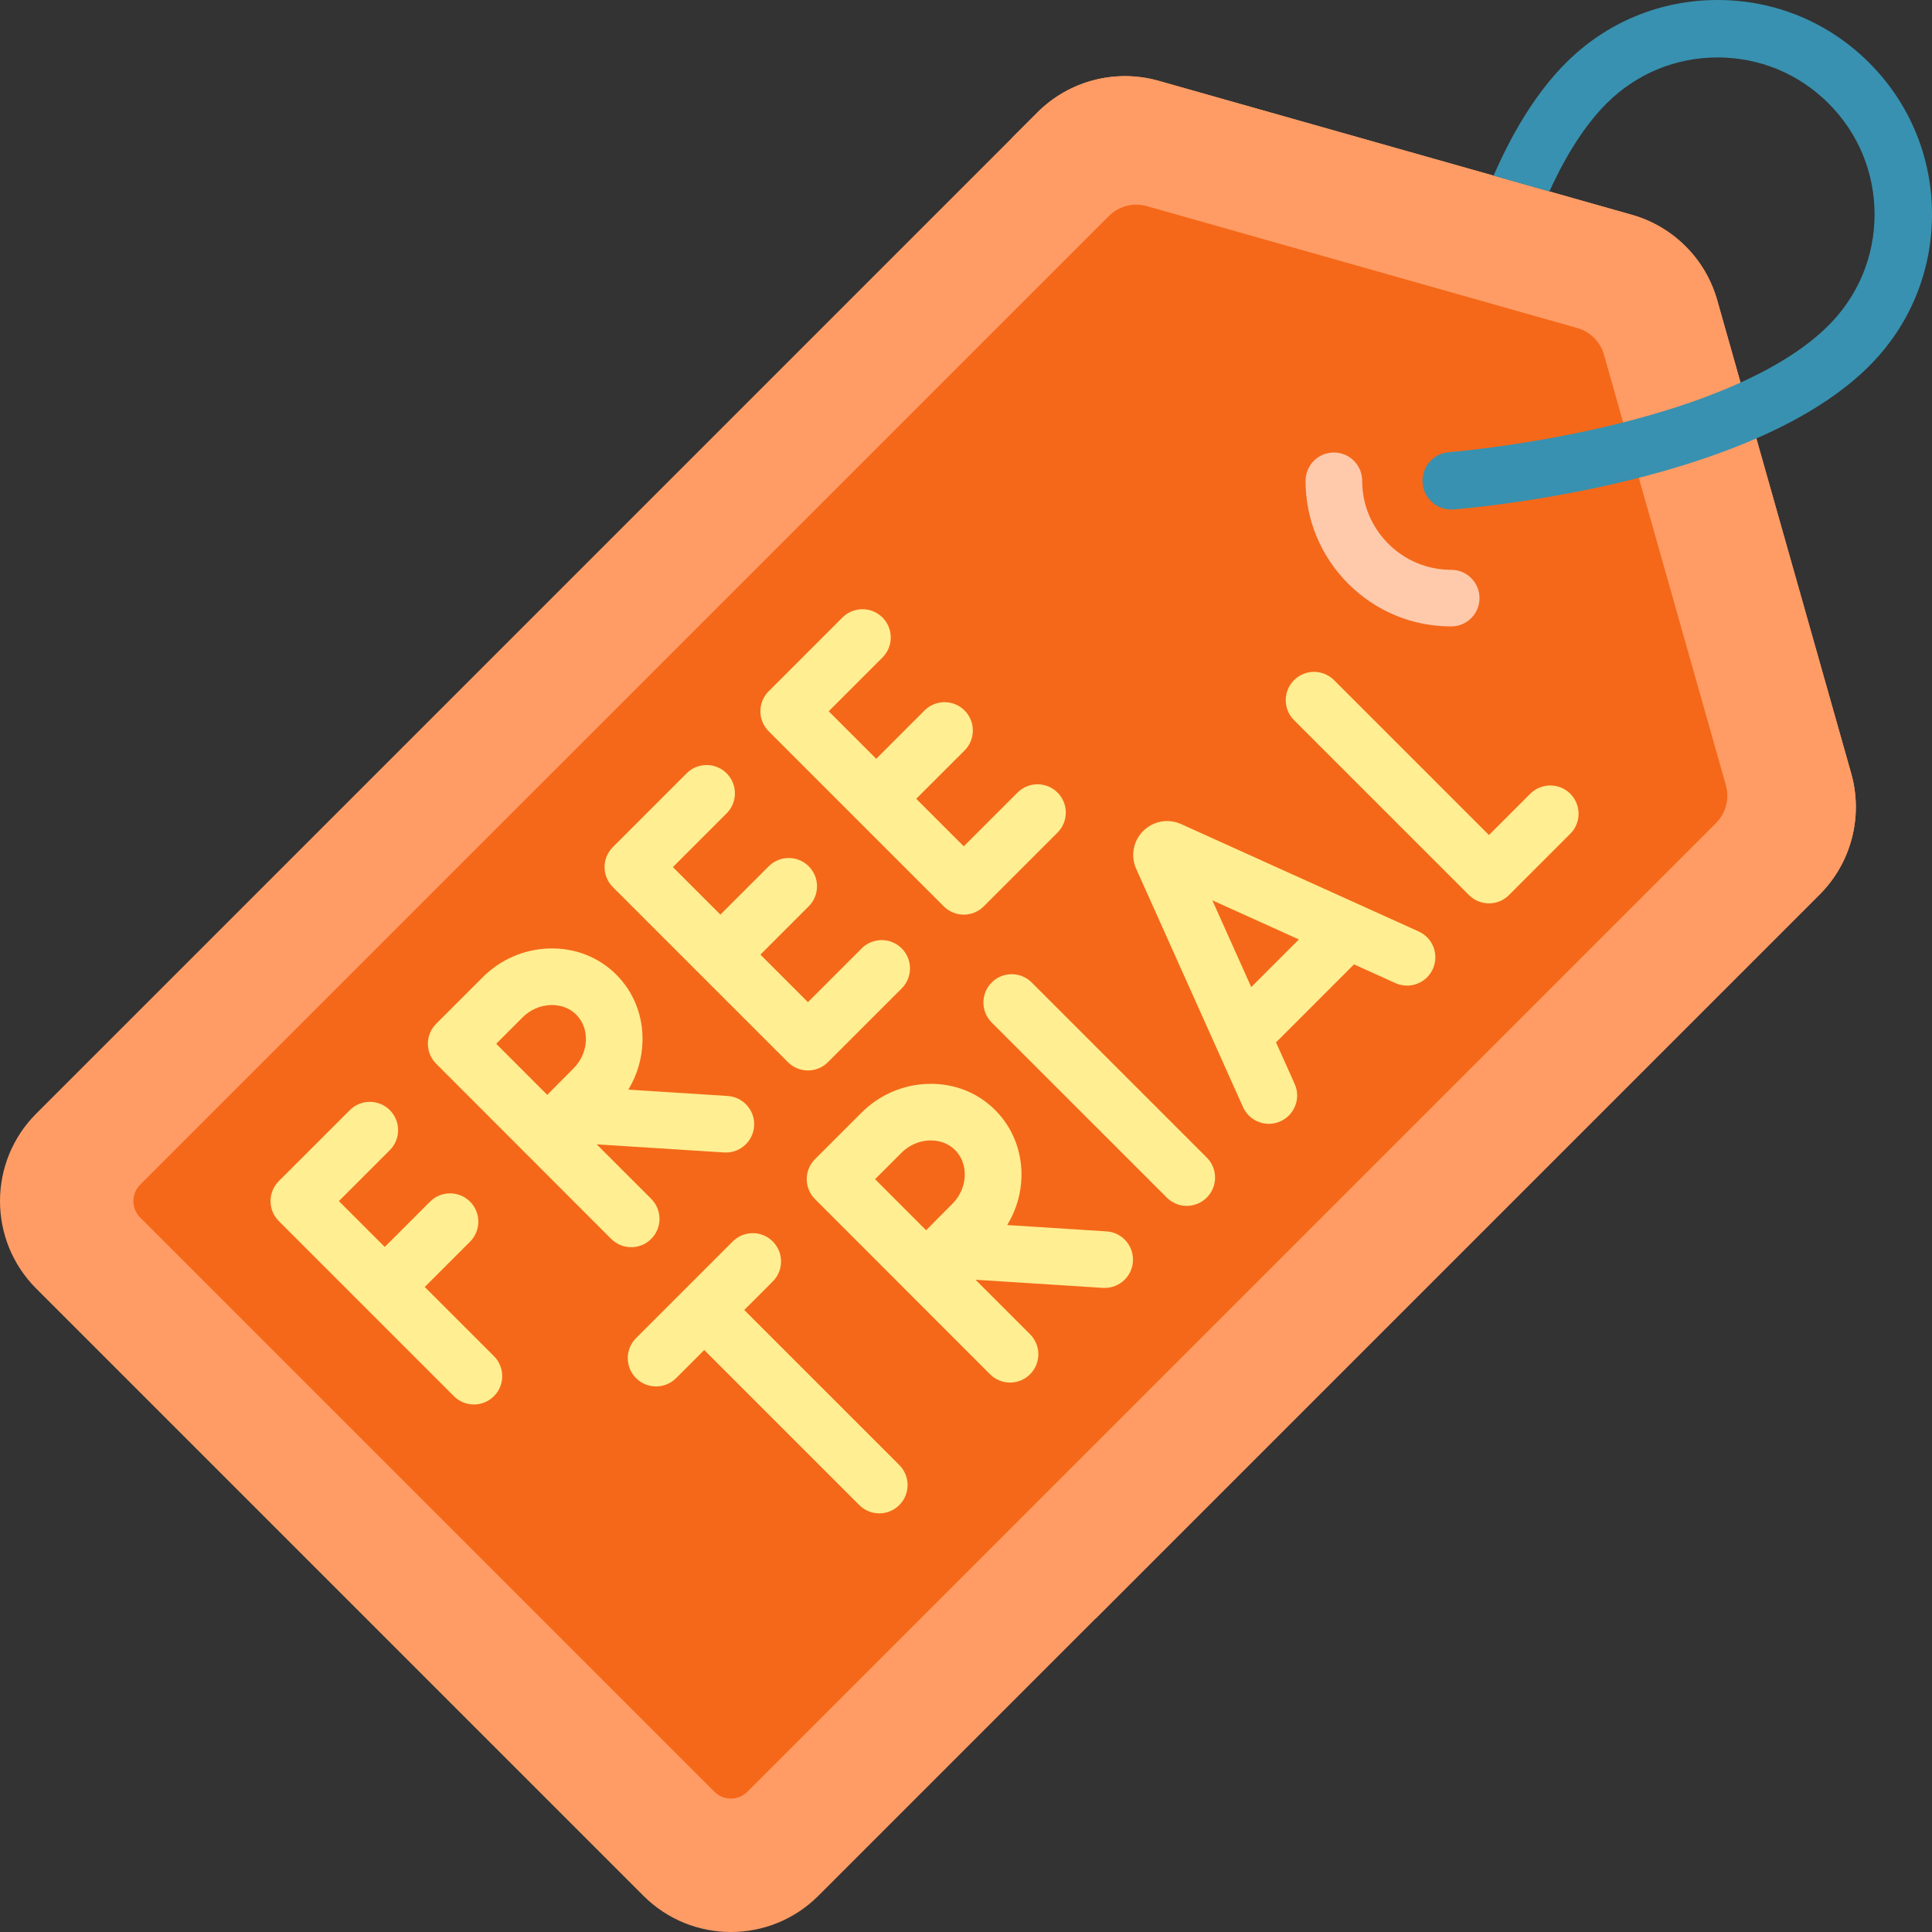 <svg width="86" height="86" viewBox="0 0 86 86" fill="none" xmlns="http://www.w3.org/2000/svg">
<rect x="0" y="0" width="86" height="86" fill="#333333" stroke="none"/>
<g clip-path="url(#clip0_850_22136)">
<path d="M36.431 84.386C34.279 86.538 30.791 86.538 28.639 84.386L1.614 57.361C-0.538 55.209 -0.538 51.72 1.614 49.569L46.179 5.004C47.59 3.592 49.655 3.054 51.576 3.598L72.638 9.561C74.479 10.082 75.918 11.521 76.439 13.362L82.402 34.423C82.946 36.344 82.408 38.409 80.996 39.821L36.431 84.386Z" fill="#FF9C65"/>
<path d="M82.402 34.423L76.439 13.362C75.918 11.521 74.479 10.082 72.638 9.561L51.577 3.598C49.656 3.054 47.591 3.592 46.179 5.004L45.04 6.143C56.779 15.409 61.181 36.404 54.746 57.868C53.207 63 51.165 67.768 48.745 72.072L80.996 39.821C82.408 38.409 82.946 36.345 82.402 34.423Z" fill="#FF9C65"/>
<path d="M76.385 36.639L33.266 79.759C32.862 80.163 32.208 80.163 31.804 79.759L6.241 54.196C5.837 53.792 5.837 53.138 6.241 52.734L49.361 9.615C49.802 9.173 50.447 9.005 51.047 9.175L70.211 14.601C70.787 14.764 71.236 15.213 71.399 15.789L76.825 34.953C76.995 35.553 76.826 36.198 76.385 36.639Z" fill="#F56819"/>
<path d="M49.255 54.813L44.834 54.531C45.831 52.898 45.66 50.775 44.298 49.412C43.511 48.625 42.444 48.211 41.3 48.247C40.189 48.282 39.142 48.736 38.351 49.527L36.28 51.597C35.788 52.089 35.788 52.886 36.28 53.379L44.07 61.174C44.316 61.42 44.639 61.543 44.961 61.543C45.283 61.543 45.606 61.42 45.852 61.174C46.344 60.682 46.344 59.885 45.852 59.393L43.425 56.966L49.094 57.328C49.121 57.329 49.148 57.33 49.175 57.33C49.834 57.33 50.389 56.818 50.431 56.151C50.476 55.456 49.949 54.857 49.255 54.813ZM40.133 51.308C40.464 50.977 40.918 50.779 41.379 50.765C41.823 50.752 42.226 50.904 42.516 51.194C43.131 51.809 43.079 52.9 42.402 53.577C42.129 53.85 41.652 54.331 41.224 54.763L38.952 52.489L40.133 51.308Z" fill="#FFEE92"/>
<path d="M33.129 58.312L34.398 57.042C34.891 56.551 34.891 55.753 34.398 55.261C33.907 54.769 33.109 54.769 32.617 55.261L28.313 59.565C27.821 60.057 27.821 60.854 28.313 61.346C28.559 61.592 28.882 61.715 29.204 61.715C29.526 61.715 29.849 61.592 30.095 61.346L31.347 60.094L38.249 66.996C38.495 67.242 38.818 67.365 39.14 67.365C39.462 67.365 39.785 67.242 40.031 66.996C40.523 66.504 40.523 65.706 40.031 65.214L33.129 58.312Z" fill="#FFEE92"/>
<path d="M45.925 43.734C45.434 43.242 44.636 43.242 44.144 43.734C43.652 44.226 43.652 45.024 44.144 45.516L51.937 53.308C52.182 53.554 52.505 53.678 52.827 53.678C53.15 53.678 53.472 53.554 53.718 53.308C54.21 52.816 54.21 52.019 53.718 51.527L45.925 43.734Z" fill="#FFEE92"/>
<path d="M63.152 41.464L52.569 36.68C52.558 36.675 52.546 36.67 52.535 36.666C51.967 36.429 51.32 36.557 50.885 36.993C50.451 37.428 50.324 38.076 50.562 38.643C50.566 38.653 50.57 38.662 50.574 38.671L55.331 49.28C55.541 49.748 56 50.025 56.481 50.025C56.654 50.025 56.829 49.99 56.996 49.914C57.631 49.63 57.915 48.884 57.63 48.25L56.801 46.4L60.272 42.928L62.114 43.761C62.748 44.048 63.495 43.766 63.781 43.132C64.067 42.497 63.786 41.751 63.152 41.464ZM55.697 43.939L53.966 40.077L57.818 41.818L55.697 43.939Z" fill="#FFEE92"/>
<path d="M69.899 35.333C69.407 34.841 68.609 34.841 68.117 35.333L66.279 37.171L59.384 30.276C58.892 29.784 58.094 29.784 57.602 30.276C57.11 30.767 57.11 31.565 57.602 32.057L65.389 39.843C65.635 40.089 65.957 40.212 66.279 40.212C66.602 40.212 66.924 40.089 67.17 39.843L69.899 37.114C70.391 36.623 70.391 35.825 69.899 35.333Z" fill="#FFEE92"/>
<path d="M18.907 57.288L20.924 55.271C21.416 54.779 21.416 53.981 20.924 53.489C20.432 52.998 19.634 52.998 19.142 53.489L17.126 55.506L15.085 53.465L17.352 51.198C17.844 50.706 17.844 49.908 17.352 49.416C16.86 48.924 16.063 48.924 15.571 49.416L12.412 52.574C11.92 53.066 11.92 53.864 12.412 54.356L20.205 62.149C20.451 62.395 20.773 62.518 21.096 62.518C21.418 62.518 21.741 62.395 21.987 62.149C22.479 61.657 22.479 60.859 21.987 60.367L18.907 57.288Z" fill="#FFEE92"/>
<path d="M31.176 43.384C31.176 43.384 31.176 43.385 31.176 43.385C31.176 43.385 31.177 43.385 31.177 43.385L35.073 47.281C35.319 47.527 35.641 47.65 35.964 47.65C36.286 47.65 36.608 47.527 36.854 47.281L40.138 43.998C40.63 43.505 40.63 42.708 40.138 42.216C39.646 41.724 38.848 41.724 38.356 42.216L35.964 44.609L33.849 42.494L35.999 40.343C36.491 39.851 36.491 39.053 35.999 38.562C35.507 38.07 34.71 38.07 34.218 38.562L32.067 40.712L29.952 38.597L32.345 36.205C32.837 35.713 32.837 34.915 32.345 34.423C31.853 33.931 31.056 33.931 30.564 34.423L27.28 37.707C27.044 37.943 26.911 38.263 26.911 38.597C26.911 38.932 27.044 39.252 27.28 39.488L31.176 43.384Z" fill="#FFEE92"/>
<path d="M38.112 36.448C38.113 36.448 38.113 36.448 38.113 36.448C38.113 36.449 38.113 36.449 38.113 36.449L42.009 40.344C42.255 40.59 42.578 40.714 42.9 40.714C43.222 40.714 43.545 40.591 43.791 40.344L47.074 37.061C47.566 36.569 47.566 35.771 47.074 35.28C46.582 34.788 45.785 34.788 45.293 35.28L42.9 37.672L40.785 35.557L42.936 33.407C43.428 32.915 43.428 32.117 42.936 31.625C42.444 31.133 41.646 31.133 41.154 31.625L39.004 33.776L36.889 31.661L39.282 29.268C39.774 28.776 39.774 27.979 39.282 27.487C38.79 26.995 37.992 26.995 37.5 27.487L34.217 30.77C33.98 31.006 33.848 31.327 33.848 31.661C33.848 31.995 33.98 32.316 34.217 32.552L38.112 36.448Z" fill="#FFEE92"/>
<path d="M28.988 55.147C29.48 54.655 29.48 53.858 28.988 53.366L26.561 50.939L32.23 51.3C32.258 51.302 32.285 51.303 32.312 51.303C32.971 51.303 33.525 50.791 33.568 50.123C33.612 49.429 33.085 48.831 32.391 48.786L27.969 48.504C28.356 47.867 28.575 47.14 28.599 46.383C28.634 45.237 28.221 44.172 27.434 43.385C26.646 42.598 25.58 42.185 24.436 42.22C23.325 42.255 22.278 42.709 21.487 43.5L19.416 45.571C18.924 46.062 18.924 46.86 19.416 47.352L27.206 55.148C27.452 55.393 27.775 55.517 28.097 55.517C28.42 55.517 28.742 55.393 28.988 55.147ZM23.268 45.281C23.599 44.95 24.053 44.753 24.515 44.738C24.957 44.724 25.362 44.877 25.652 45.167C25.942 45.457 26.094 45.861 26.08 46.304C26.066 46.765 25.868 47.219 25.537 47.55C25.265 47.823 24.787 48.304 24.359 48.736L22.088 46.462L23.268 45.281Z" fill="#FFEE92"/>
<path d="M86 9.544C86 12.094 85.008 14.491 83.204 16.293C82.018 17.478 80.385 18.538 78.348 19.442C78.291 19.467 78.237 19.491 78.181 19.515C72.323 22.072 65.007 22.653 64.695 22.677C64.663 22.679 64.629 22.68 64.596 22.68C63.935 22.68 63.374 22.169 63.323 21.499C63.27 20.795 63.797 20.18 64.501 20.127C64.574 20.122 71.836 19.541 77.309 17.104C77.366 17.079 77.422 17.055 77.477 17.029C79.146 16.273 80.465 15.417 81.396 14.484C82.717 13.165 83.443 11.411 83.443 9.544C83.443 7.678 82.717 5.923 81.396 4.604C80.076 3.283 78.322 2.557 76.456 2.557C74.589 2.557 72.835 3.283 71.515 4.604C70.583 5.535 69.727 6.854 68.97 8.523L66.483 7.819L66.562 7.644C67.462 5.615 68.522 3.982 69.707 2.796C71.509 0.992 73.906 0 76.456 0C79.006 0 81.403 0.992 83.204 2.796C85.008 4.597 86 6.994 86 9.544Z" fill="#3891B0"/>
<path d="M64.598 27.884C62.868 27.884 61.241 27.21 60.016 25.985C58.791 24.759 58.116 23.132 58.116 21.402C58.116 20.706 58.68 20.142 59.376 20.142C60.071 20.142 60.635 20.706 60.635 21.402C60.635 22.459 61.048 23.454 61.797 24.203C62.546 24.952 63.541 25.365 64.598 25.365C65.294 25.365 65.858 25.929 65.858 26.625C65.858 27.32 65.294 27.884 64.598 27.884Z" fill="#FFCAAC"/>
</g>
<defs>
<clipPath id="clip0_850_22136">
<rect width="86" height="86" fill="white"/>
</clipPath>
</defs>
</svg>
